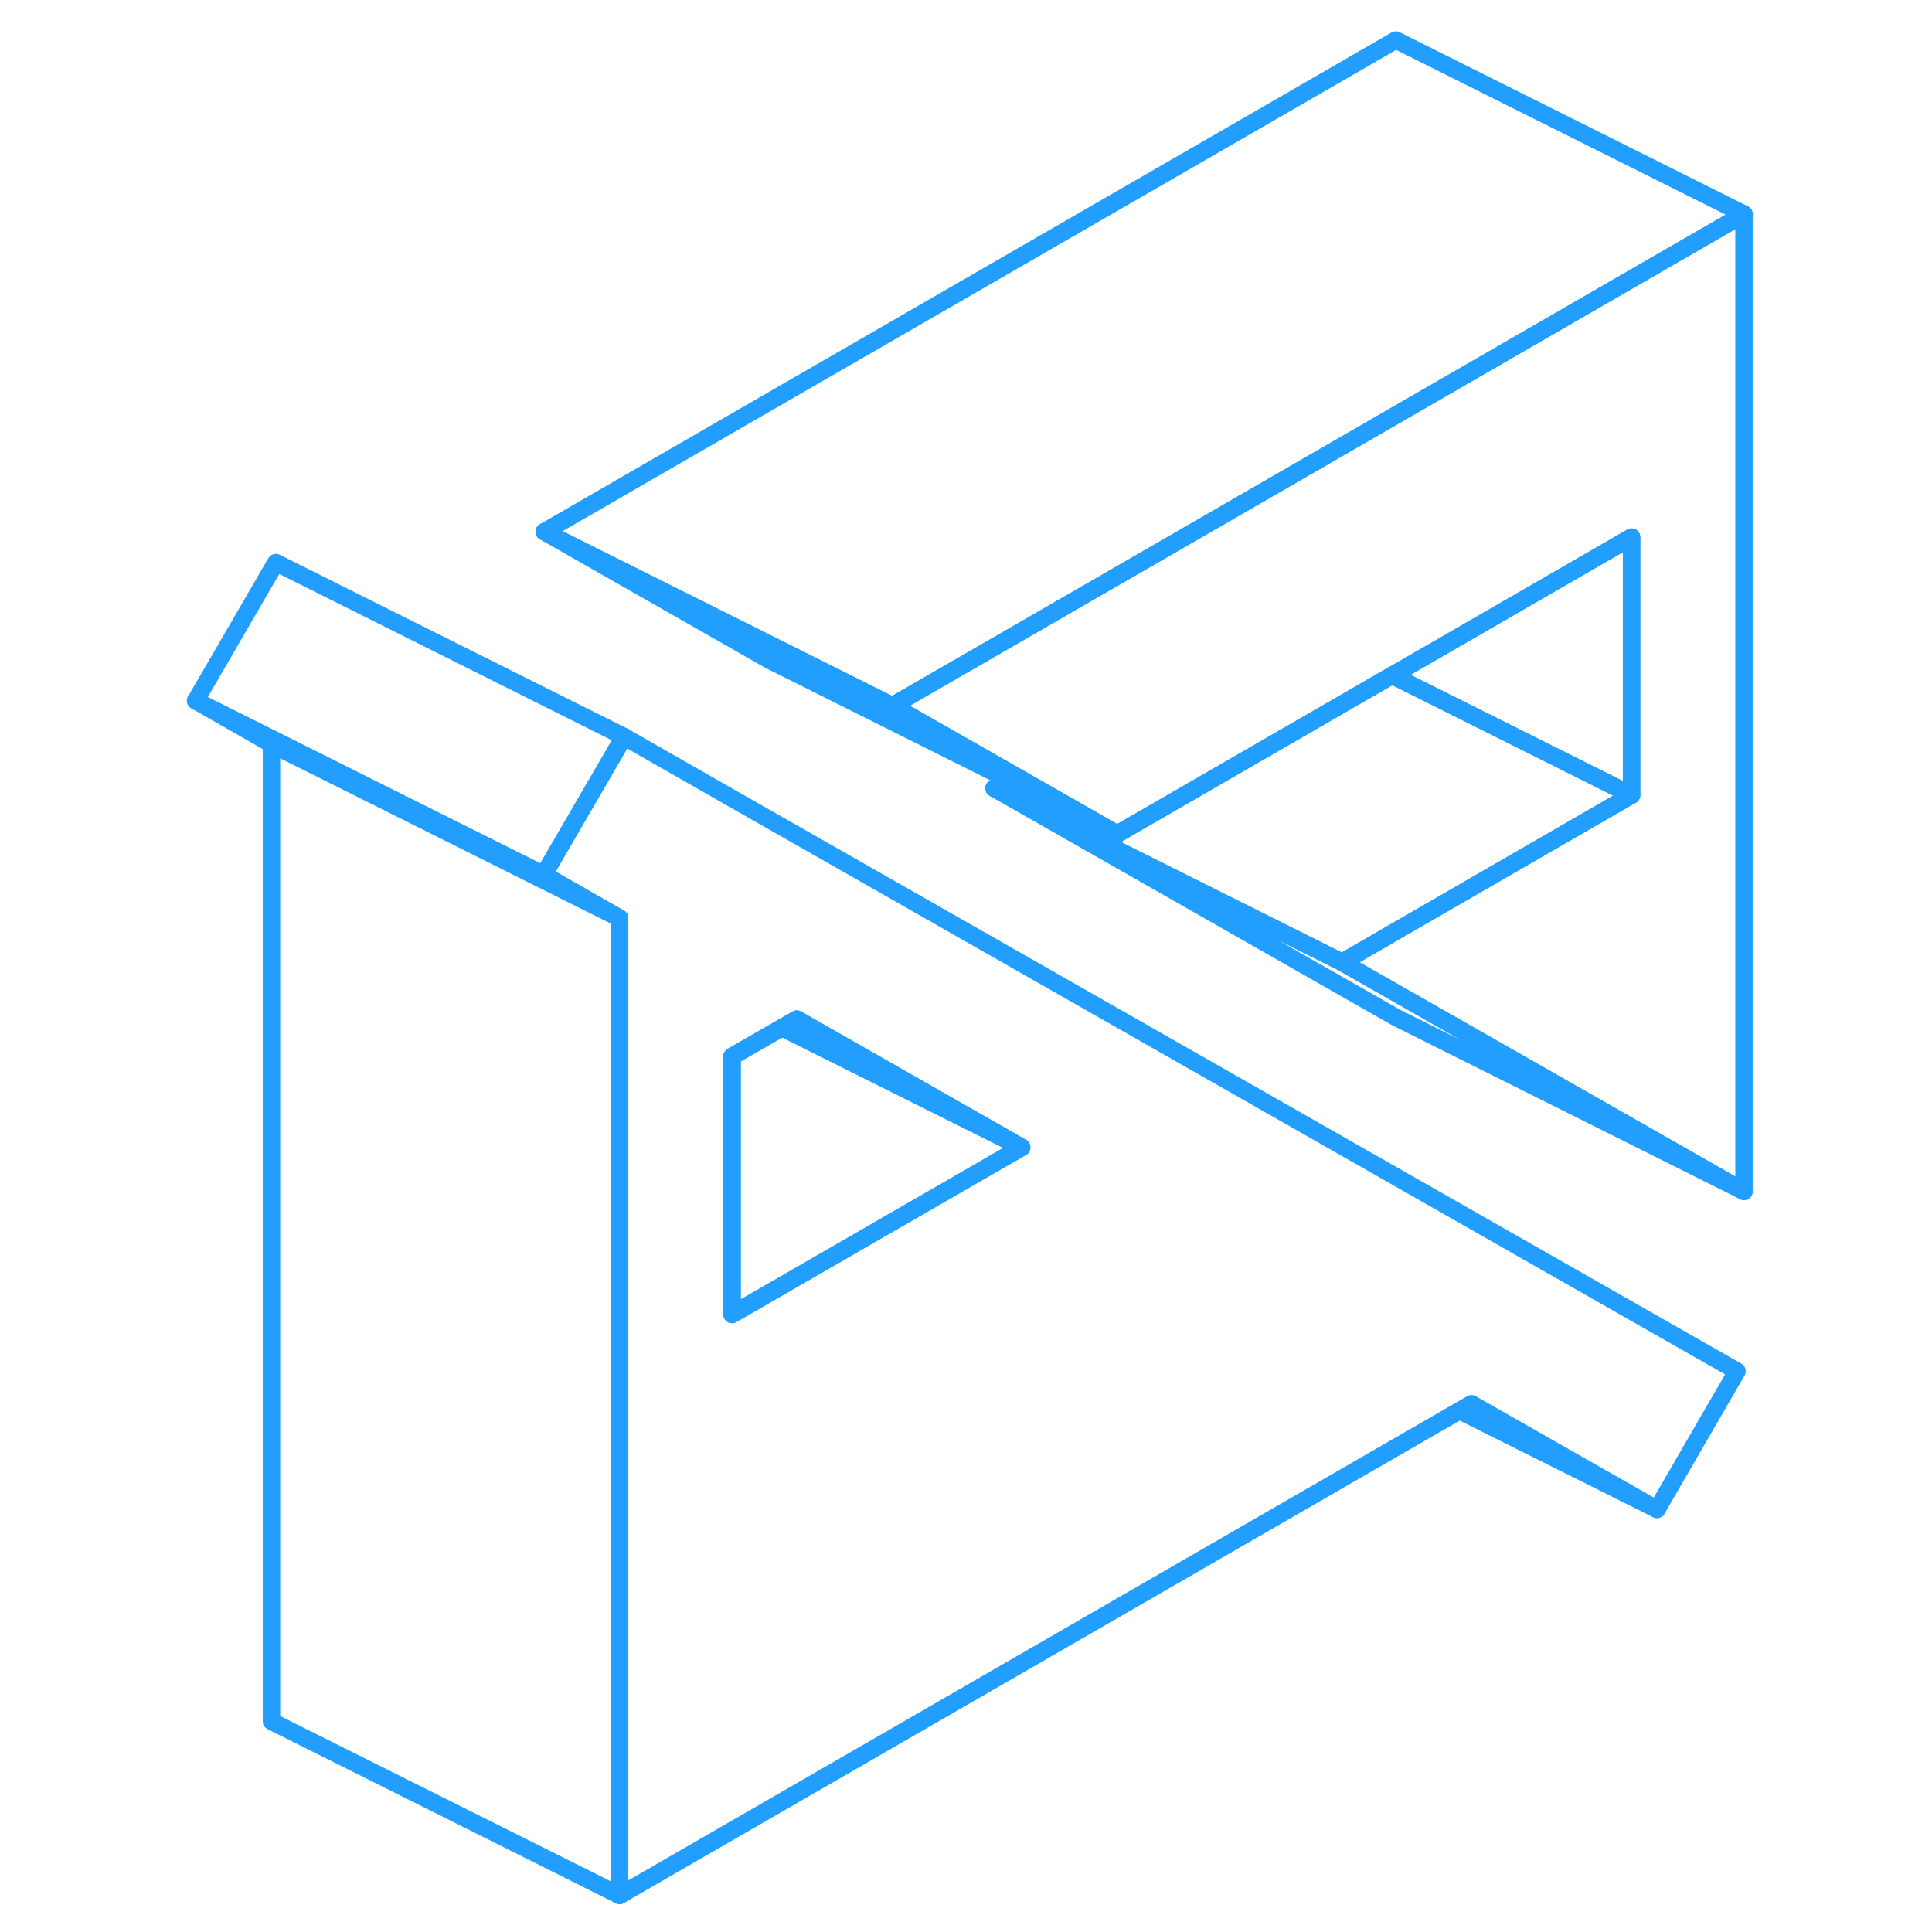 <svg width="48" height="48" viewBox="0 0 94 111" fill="none" xmlns="http://www.w3.org/2000/svg" stroke-width="1px" stroke-linecap="round" stroke-linejoin="round"><path d="M91.698 12.3V68.45L71.698 57.05L68.608 55.29L71.698 53.5L85.238 45.68V30.86L71.698 38.68L71.478 38.8L55.688 47.92L49.838 44.58L42.768 40.55L65.238 27.58L71.698 23.85L91.698 12.3Z" stroke="#229EFF" stroke-linejoin="round"/><path d="M40.018 49.55L33.558 45.87L27.348 42.32L26.738 43.38L22.738 50.26L27.098 52.75V108.9L75.348 81.05L76.038 80.65L86.698 86.72L91.298 78.78L40.018 49.55ZM33.558 75.52V60.69L36.428 59.04L37.278 58.55L50.198 65.92L33.558 75.52Z" stroke="#229EFF" stroke-linejoin="round"/><path d="M91.698 12.3L71.698 23.85L65.238 27.58L42.768 40.55L22.768 30.55L71.698 2.3L91.698 12.3Z" stroke="#229EFF" stroke-linejoin="round"/><path d="M27.098 52.75L7.098 42.75L2.738 40.26L22.738 50.26L27.098 52.75Z" stroke="#229EFF" stroke-linejoin="round"/><path d="M50.199 65.92L33.559 75.52V60.69L36.429 59.04L50.199 65.92Z" stroke="#229EFF" stroke-linejoin="round"/><path d="M50.198 65.92L36.428 59.04L37.278 58.55L50.198 65.92Z" stroke="#229EFF" stroke-linejoin="round"/><path d="M27.098 52.75V108.9L7.098 98.9V42.75L27.098 52.75Z" stroke="#229EFF" stroke-linejoin="round"/><path d="M91.697 68.45L71.697 58.45L48.607 45.29L68.607 55.29L71.697 57.05L91.697 68.45Z" stroke="#229EFF" stroke-linejoin="round"/><path d="M85.239 30.86V45.68L71.698 38.91L71.478 38.8L71.698 38.68L85.239 30.86Z" stroke="#229EFF" stroke-linejoin="round"/><path d="M85.237 45.68L71.697 53.5L68.607 55.29L48.607 45.29L49.447 44.8L55.687 47.92L71.477 38.8L71.697 38.91L85.237 45.68Z" stroke="#229EFF" stroke-linejoin="round"/><path d="M55.688 47.92L35.688 37.92L22.768 30.55L42.768 40.55L49.838 44.58L55.688 47.92Z" stroke="#229EFF" stroke-linejoin="round"/><path d="M27.348 42.32L26.738 43.38L22.738 50.26L2.738 40.26L7.348 32.32L27.348 42.32Z" stroke="#229EFF" stroke-linejoin="round"/><path d="M86.698 86.72L75.348 81.05" stroke="#229EFF" stroke-linejoin="round"/></svg>